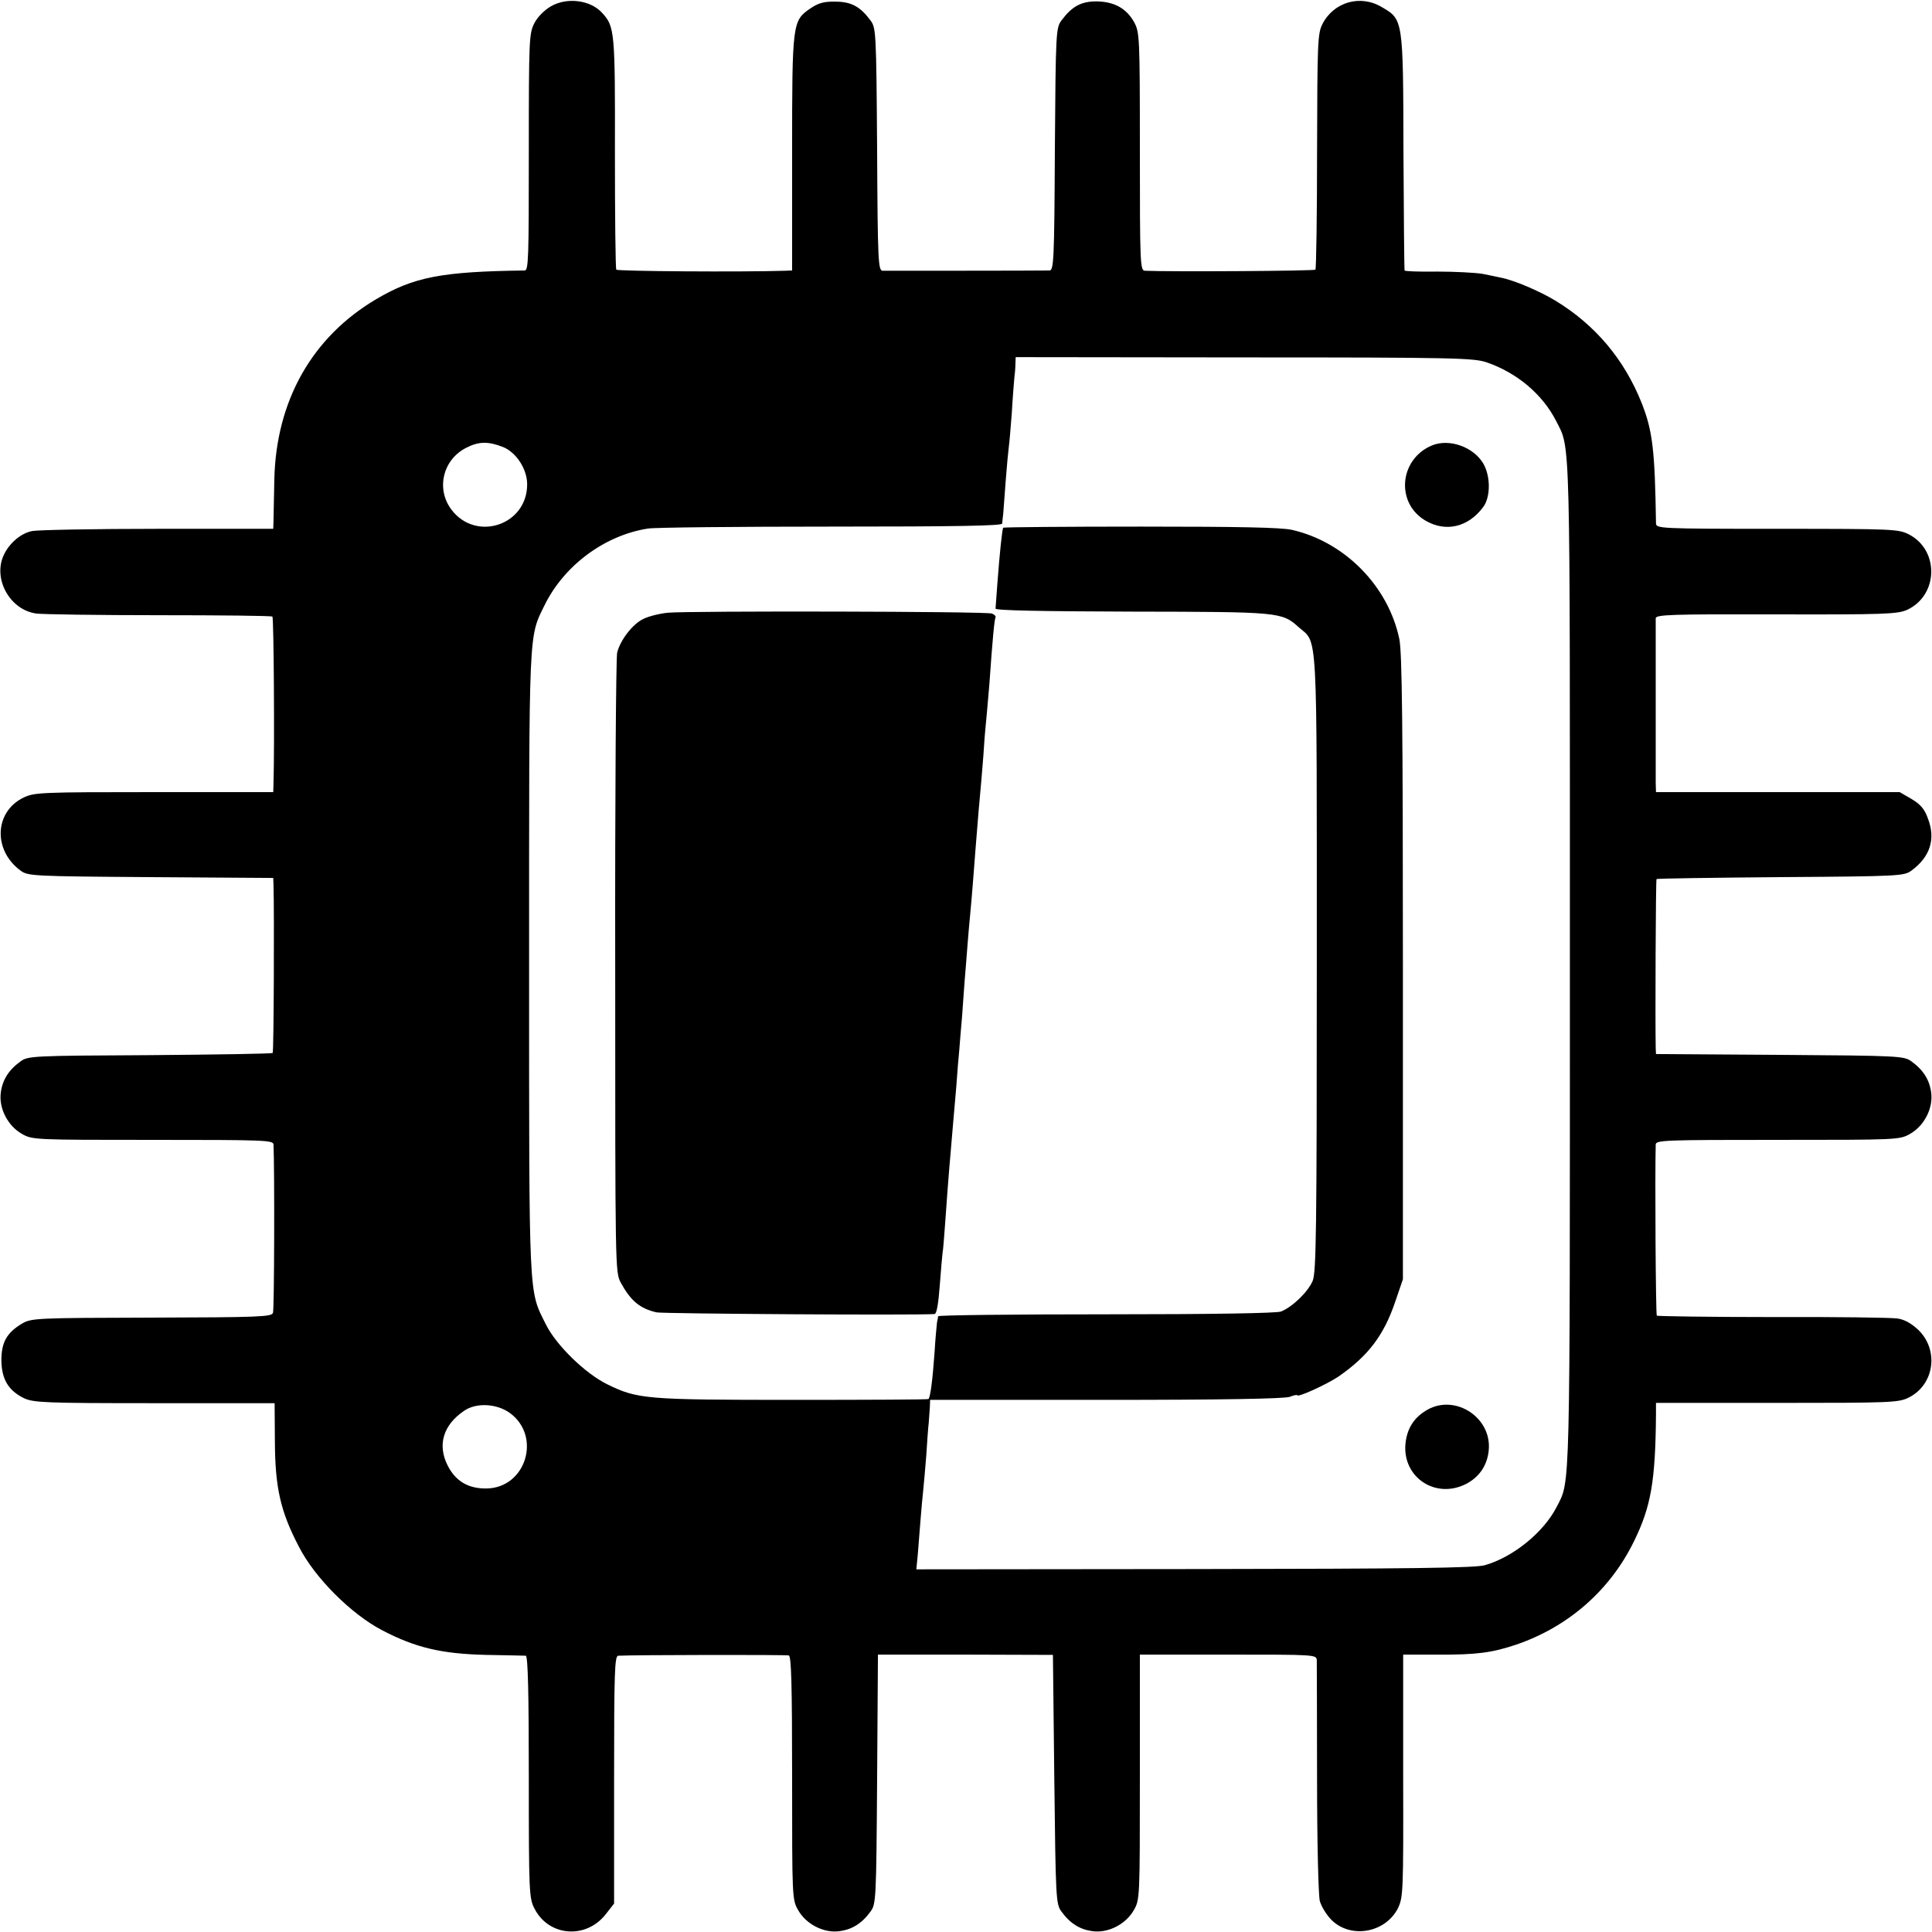 <?xml version="1.0" standalone="no"?>
<!DOCTYPE svg PUBLIC "-//W3C//DTD SVG 20010904//EN"
 "http://www.w3.org/TR/2001/REC-SVG-20010904/DTD/svg10.dtd">
<svg version="1.0" xmlns="http://www.w3.org/2000/svg"
 width="700pt" height="700pt" viewBox="0 0 700 700"
 preserveAspectRatio="xMidYMid meet">
<g transform="translate(0,700) scale(0.1,-0.1)"
fill="#000000" stroke="none">
<path d="M1996 6977 c-23 -13 -48 -38 -60 -61 -19 -38 -20 -57 -20 -468 0
-382 -1 -428 -15 -428 -300 -4 -401 -23 -538 -104 -232 -137 -362 -367 -369
-651 -1 -66 -3 -134 -3 -151 l-1 -30 -417 0 c-230 0 -435 -4 -456 -8 -43 -8
-87 -47 -106 -93 -35 -86 28 -194 121 -206 23 -3 225 -6 446 -6 222 0 406 -2
409 -5 5 -5 8 -471 4 -603 l-1 -33 -432 0 c-411 0 -434 -1 -473 -20 -105 -51
-111 -190 -11 -264 27 -20 41 -21 472 -24 l444 -3 1 -27 c3 -97 1 -603 -3
-607 -3 -3 -203 -6 -446 -8 -427 -2 -441 -3 -468 -23 -43 -31 -65 -67 -71
-112 -8 -57 25 -121 76 -150 38 -22 45 -22 475 -22 408 0 436 -1 437 -17 4
-88 3 -597 -2 -610 -5 -14 -50 -16 -440 -17 -415 -1 -435 -2 -468 -21 -56 -33
-76 -68 -76 -134 1 -68 25 -109 82 -137 35 -16 74 -18 473 -18 l435 0 1 -140
c1 -166 20 -252 87 -380 57 -112 189 -244 302 -303 121 -63 214 -85 375 -89
74 -1 140 -3 145 -3 8 -1 11 -140 11 -439 0 -421 1 -440 21 -478 52 -101 188
-111 259 -18 l29 37 0 449 c0 391 2 448 15 449 49 3 607 4 618 1 9 -3 12 -101
12 -444 0 -434 0 -441 22 -479 29 -51 93 -84 150 -76 45 6 81 28 112 71 20 27
21 41 24 479 l3 452 317 0 317 -1 5 -451 c5 -436 6 -452 26 -479 31 -43 67
-65 112 -71 57 -8 121 25 150 76 22 38 22 45 22 482 l0 444 320 0 c313 0 320
0 321 -20 0 -11 1 -204 1 -429 0 -236 5 -424 10 -444 6 -20 24 -50 42 -68 70
-70 196 -47 241 42 19 40 20 58 19 480 l0 439 125 0 c140 -1 198 7 284 36 188
64 340 196 427 374 62 126 78 218 80 461 l0 41 439 0 c416 0 441 1 478 20 92
47 109 172 33 245 -26 24 -51 38 -77 41 -21 3 -224 6 -451 5 -228 0 -416 3
-419 5 -4 4 -7 506 -4 620 1 16 29 17 442 17 435 0 442 0 480 22 51 29 84 93
76 150 -6 45 -28 81 -71 112 -27 20 -41 21 -477 24 l-449 3 -1 22 c-2 94 0
609 3 612 2 2 205 5 450 7 433 3 447 4 474 24 68 50 88 115 59 189 -12 34 -27
51 -59 70 l-43 25 -441 0 -442 0 -1 33 c0 39 0 576 0 597 1 13 56 15 436 14
391 -1 439 1 474 16 114 52 119 216 7 274 -38 19 -57 20 -478 20 -433 0 -438
1 -438 21 -4 263 -12 334 -52 435 -63 158 -168 283 -313 371 -58 35 -150 74
-197 83 -13 3 -43 9 -68 14 -25 4 -98 8 -162 8 -65 -1 -119 1 -119 4 -1 3 -3
196 -4 430 -1 481 -1 479 -78 524 -78 47 -175 19 -216 -62 -17 -34 -18 -69
-19 -460 0 -233 -3 -426 -6 -429 -4 -5 -536 -8 -618 -4 -17 1 -18 29 -18 432
0 419 -1 432 -21 469 -28 50 -72 74 -136 75 -56 0 -89 -18 -127 -69 -20 -27
-21 -41 -24 -467 -2 -407 -4 -439 -20 -439 -48 -1 -589 -1 -604 -1 -16 1 -18
33 -20 440 -3 426 -4 440 -24 467 -37 50 -70 68 -127 68 -41 1 -62 -5 -90 -24
-66 -45 -67 -50 -67 -525 l0 -425 -25 -1 c-154 -5 -608 -2 -612 4 -3 5 -5 196
-5 425 1 438 -1 456 -46 505 -42 47 -128 58 -186 24z m3391 -1290 c110 -38
202 -116 251 -212 53 -105 50 -13 50 -1970 0 -1947 2 -1867 -48 -1965 -47 -92
-158 -182 -260 -211 -35 -10 -263 -13 -1053 -14 l-1007 -1 5 50 c2 28 7 85 10
126 3 41 8 91 10 110 2 19 7 76 11 125 3 50 7 104 9 120 1 17 3 42 4 56 l1 27
638 0 c418 0 646 4 665 11 15 6 27 8 27 6 0 -10 105 38 149 67 108 75 165 149
207 274 l27 79 0 1130 c0 872 -3 1144 -13 1190 -40 191 -197 351 -388 395 -38
9 -191 12 -548 12 -273 0 -497 -2 -499 -4 -4 -4 -13 -93 -21 -198 -3 -47 -7
-89 -7 -95 -1 -7 169 -10 493 -11 537 -1 544 -1 606 -57 69 -60 65 16 65
-1217 0 -968 -2 -1120 -15 -1151 -17 -40 -74 -95 -115 -111 -16 -6 -246 -10
-633 -10 -335 0 -608 -3 -609 -7 0 -3 -2 -13 -4 -22 -1 -8 -6 -58 -9 -110 -7
-98 -15 -161 -22 -168 -1 -2 -223 -3 -493 -3 -533 0 -561 3 -670 56 -80 39
-185 141 -223 217 -63 127 -61 72 -61 1309 0 1221 -2 1179 56 1297 71 145 219
254 375 278 24 4 323 7 663 7 463 0 619 3 620 11 1 7 2 23 4 37 1 14 5 68 9
120 4 52 9 106 11 120 2 14 7 70 11 125 3 55 8 111 9 125 2 14 4 37 4 51 l1
25 828 -1 c766 0 831 -2 879 -18z m-3566 -306 c49 -19 89 -80 89 -136 0 -148
-185 -209 -274 -92 -57 75 -32 182 54 225 45 23 79 23 131 3z m27 -3501 c115
-85 57 -271 -85 -273 -66 -1 -112 26 -141 83 -38 75 -16 147 59 198 44 31 119
27 167 -8z"/>
<path d="M5188 5386 c-119 -50 -132 -210 -22 -273 73 -42 154 -23 208 50 27
36 27 112 0 158 -36 60 -123 91 -186 65z"/>
<path d="M2420 4780 c-30 -3 -71 -13 -90 -23 -39 -19 -83 -77 -94 -122 -4 -16
-8 -528 -7 -1137 0 -1095 0 -1107 20 -1145 36 -66 69 -94 130 -108 25 -5 934
-11 1007 -6 8 1 14 38 19 104 4 56 9 109 10 117 2 8 6 60 10 115 11 158 17
224 30 375 2 19 6 71 10 115 3 44 8 105 11 135 2 30 7 84 10 120 2 36 7 92 9
125 3 33 7 89 10 125 3 36 7 88 10 115 5 50 15 178 20 245 5 67 16 195 21 247
2 28 7 80 9 115 2 35 7 88 10 118 3 30 7 82 10 115 11 159 18 231 22 238 2 4
-3 10 -13 14 -20 8 -1096 10 -1174 3z"/>
<path d="M5173 1893 c-50 -28 -76 -69 -81 -127 -9 -120 110 -198 219 -143 49
25 78 68 83 123 11 117 -119 203 -221 147z"/>
</g>
</svg>
